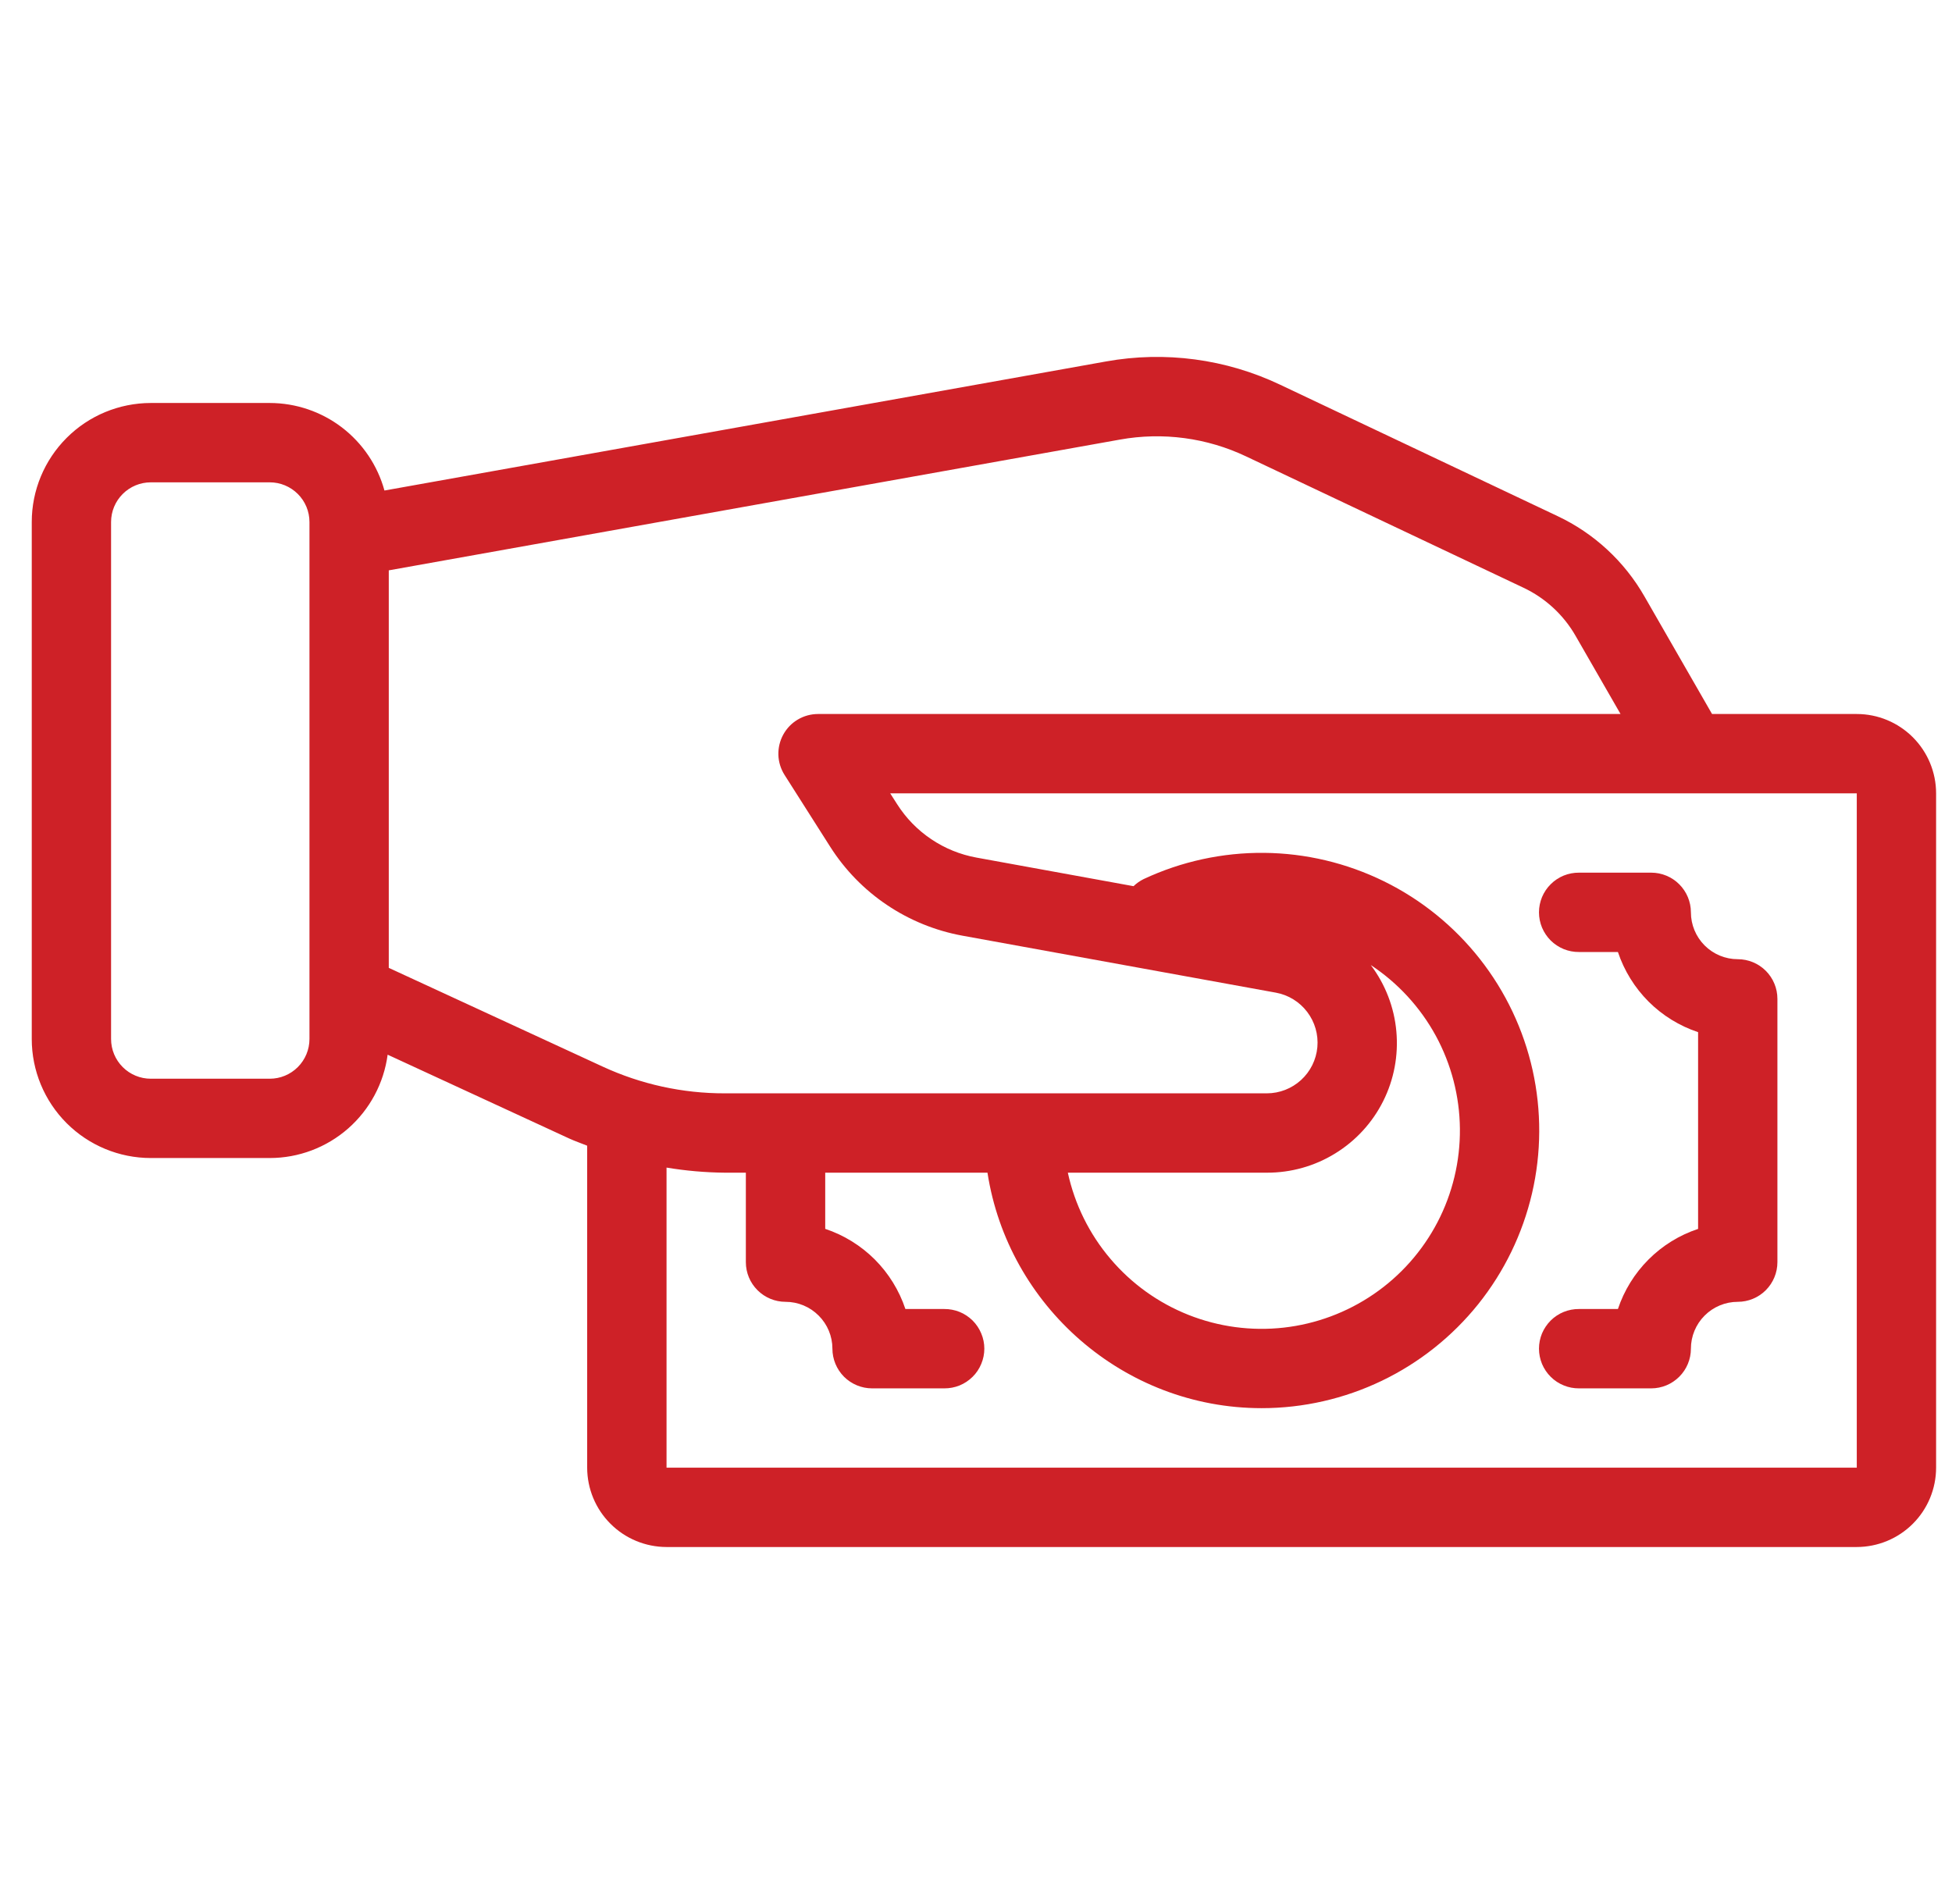 <svg width="41" height="40" viewBox="0 0 41 40" fill="none" xmlns="http://www.w3.org/2000/svg">
<g clip-path="url(#clip0_918_6888)">
<path d="M39 15H35.96L34.541 12.531C34.119 11.793 33.481 11.203 32.712 10.841L26.89 8.083C25.751 7.541 24.471 7.37 23.229 7.594L8.075 10.305C7.93 9.777 7.616 9.312 7.181 8.979C6.746 8.647 6.214 8.467 5.667 8.466H3.167C2.504 8.467 1.868 8.73 1.4 9.199C0.931 9.668 0.667 10.303 0.667 10.966L0.667 21.828C0.667 22.491 0.931 23.127 1.4 23.596C1.868 24.064 2.504 24.328 3.167 24.328H5.667C6.272 24.328 6.857 24.107 7.312 23.708C7.767 23.308 8.062 22.758 8.142 22.157L11.96 23.92C12.083 23.976 12.209 24.018 12.333 24.069V30.834C12.334 31.275 12.509 31.699 12.822 32.011C13.134 32.324 13.558 32.499 14 32.5H39C39.442 32.499 39.865 32.324 40.178 32.011C40.49 31.699 40.666 31.275 40.666 30.833V16.667C40.666 16.225 40.49 15.801 40.178 15.489C39.865 15.176 39.442 15 39 15ZM6.5 21.828C6.5 22.049 6.412 22.261 6.255 22.418C6.099 22.574 5.887 22.662 5.667 22.662H3.167C2.946 22.662 2.734 22.574 2.578 22.418C2.421 22.261 2.333 22.049 2.333 21.828V10.966C2.333 10.745 2.421 10.533 2.578 10.377C2.734 10.221 2.946 10.133 3.167 10.133H5.667C5.887 10.133 6.099 10.221 6.255 10.377C6.412 10.533 6.5 10.745 6.5 10.966V21.828ZM8.166 20.333V11.982L23.523 9.235C24.423 9.073 25.351 9.197 26.177 9.59L31.999 12.347C32.46 12.565 32.843 12.919 33.096 13.362L34.038 15H17.182C17.033 15 16.886 15.04 16.758 15.116C16.629 15.192 16.524 15.301 16.452 15.432C16.38 15.563 16.345 15.711 16.349 15.86C16.354 16.009 16.399 16.154 16.479 16.28L17.439 17.791C17.748 18.276 18.153 18.692 18.63 19.012C19.107 19.333 19.645 19.552 20.21 19.656L26.799 20.854C27.061 20.902 27.295 21.046 27.456 21.258C27.617 21.469 27.694 21.734 27.67 21.999C27.646 22.264 27.524 22.51 27.327 22.69C27.131 22.869 26.874 22.969 26.608 22.969H15.225C14.338 22.971 13.463 22.779 12.658 22.407L8.166 20.333ZM28.792 20.274C29.362 20.65 29.831 21.161 30.158 21.76C30.484 22.36 30.658 23.031 30.664 23.714C30.67 24.397 30.509 25.071 30.193 25.677C29.877 26.282 29.418 26.801 28.854 27.187C28.291 27.573 27.641 27.815 26.963 27.891C26.284 27.967 25.597 27.875 24.962 27.623C24.327 27.371 23.764 26.966 23.323 26.445C22.881 25.925 22.574 25.303 22.429 24.636H26.608C27.115 24.638 27.613 24.498 28.044 24.232C28.476 23.967 28.826 23.586 29.053 23.132C29.28 22.679 29.375 22.171 29.329 21.666C29.284 21.161 29.097 20.679 28.792 20.274H28.792ZM39 30.833H14V24.529C14.405 24.596 14.814 24.632 15.225 24.636H15.666V26.516C15.666 26.737 15.754 26.949 15.911 27.105C16.067 27.261 16.279 27.349 16.5 27.349C16.761 27.349 17.011 27.453 17.195 27.638C17.38 27.822 17.484 28.072 17.484 28.333C17.484 28.554 17.572 28.766 17.728 28.923C17.885 29.079 18.097 29.167 18.318 29.167H19.833C19.943 29.168 20.053 29.147 20.155 29.106C20.257 29.064 20.349 29.003 20.428 28.925C20.506 28.848 20.568 28.756 20.61 28.654C20.653 28.552 20.675 28.444 20.675 28.333C20.675 28.223 20.653 28.114 20.61 28.013C20.568 27.911 20.506 27.819 20.428 27.741C20.349 27.664 20.257 27.602 20.155 27.561C20.053 27.52 19.943 27.499 19.833 27.5H19.017C18.886 27.108 18.666 26.752 18.374 26.459C18.081 26.167 17.725 25.947 17.333 25.816V24.636H20.741C21.172 27.428 23.598 29.583 26.5 29.583C27.373 29.583 28.236 29.386 29.023 29.008C29.81 28.63 30.503 28.079 31.049 27.398C31.595 26.716 31.981 25.92 32.179 25.069C32.377 24.218 32.38 23.334 32.191 22.482C32.001 21.629 31.622 20.83 31.081 20.143C30.541 19.457 29.854 18.9 29.07 18.515C28.286 18.13 27.425 17.925 26.552 17.917C25.678 17.909 24.814 18.097 24.023 18.467C23.945 18.505 23.872 18.556 23.809 18.617L20.508 18.016C20.169 17.954 19.846 17.823 19.56 17.63C19.274 17.438 19.03 17.188 18.845 16.897L18.698 16.667H39V30.833Z" fill="#CE2127"/>
<path d="M34.682 18.333H33.167C33.056 18.332 32.947 18.353 32.845 18.394C32.743 18.436 32.65 18.497 32.572 18.575C32.494 18.652 32.432 18.744 32.389 18.846C32.347 18.948 32.325 19.056 32.325 19.167C32.325 19.277 32.347 19.386 32.389 19.487C32.432 19.589 32.494 19.681 32.572 19.759C32.65 19.836 32.743 19.897 32.845 19.939C32.947 19.98 33.056 20.001 33.167 20H33.983C34.114 20.392 34.334 20.748 34.626 21.041C34.918 21.333 35.275 21.553 35.667 21.684V25.817C35.275 25.947 34.918 26.167 34.626 26.46C34.334 26.752 34.114 27.108 33.983 27.5H33.167C33.056 27.499 32.947 27.52 32.845 27.561C32.743 27.602 32.65 27.664 32.572 27.741C32.494 27.819 32.432 27.911 32.389 28.012C32.347 28.114 32.325 28.223 32.325 28.333C32.325 28.443 32.347 28.552 32.389 28.654C32.432 28.756 32.494 28.848 32.572 28.925C32.65 29.003 32.743 29.064 32.845 29.105C32.947 29.147 33.056 29.168 33.167 29.167H34.682C34.903 29.167 35.115 29.079 35.272 28.922C35.428 28.766 35.516 28.554 35.516 28.333C35.516 28.072 35.62 27.822 35.804 27.638C35.989 27.453 36.239 27.349 36.5 27.349C36.721 27.349 36.933 27.261 37.089 27.105C37.245 26.948 37.333 26.736 37.333 26.516V20.984C37.333 20.763 37.245 20.551 37.089 20.395C36.933 20.239 36.721 20.151 36.5 20.151C36.239 20.151 35.989 20.047 35.804 19.862C35.62 19.678 35.516 19.427 35.516 19.167C35.516 18.946 35.428 18.734 35.271 18.577C35.115 18.421 34.903 18.333 34.682 18.333Z" fill="#CE2127"/>
</g>
<defs>
<clipPath id="clip0_918_6888">
<rect width="40" height="40" fill="white" transform="translate(0.667)"/>
</clipPath>
</defs>
</svg>

